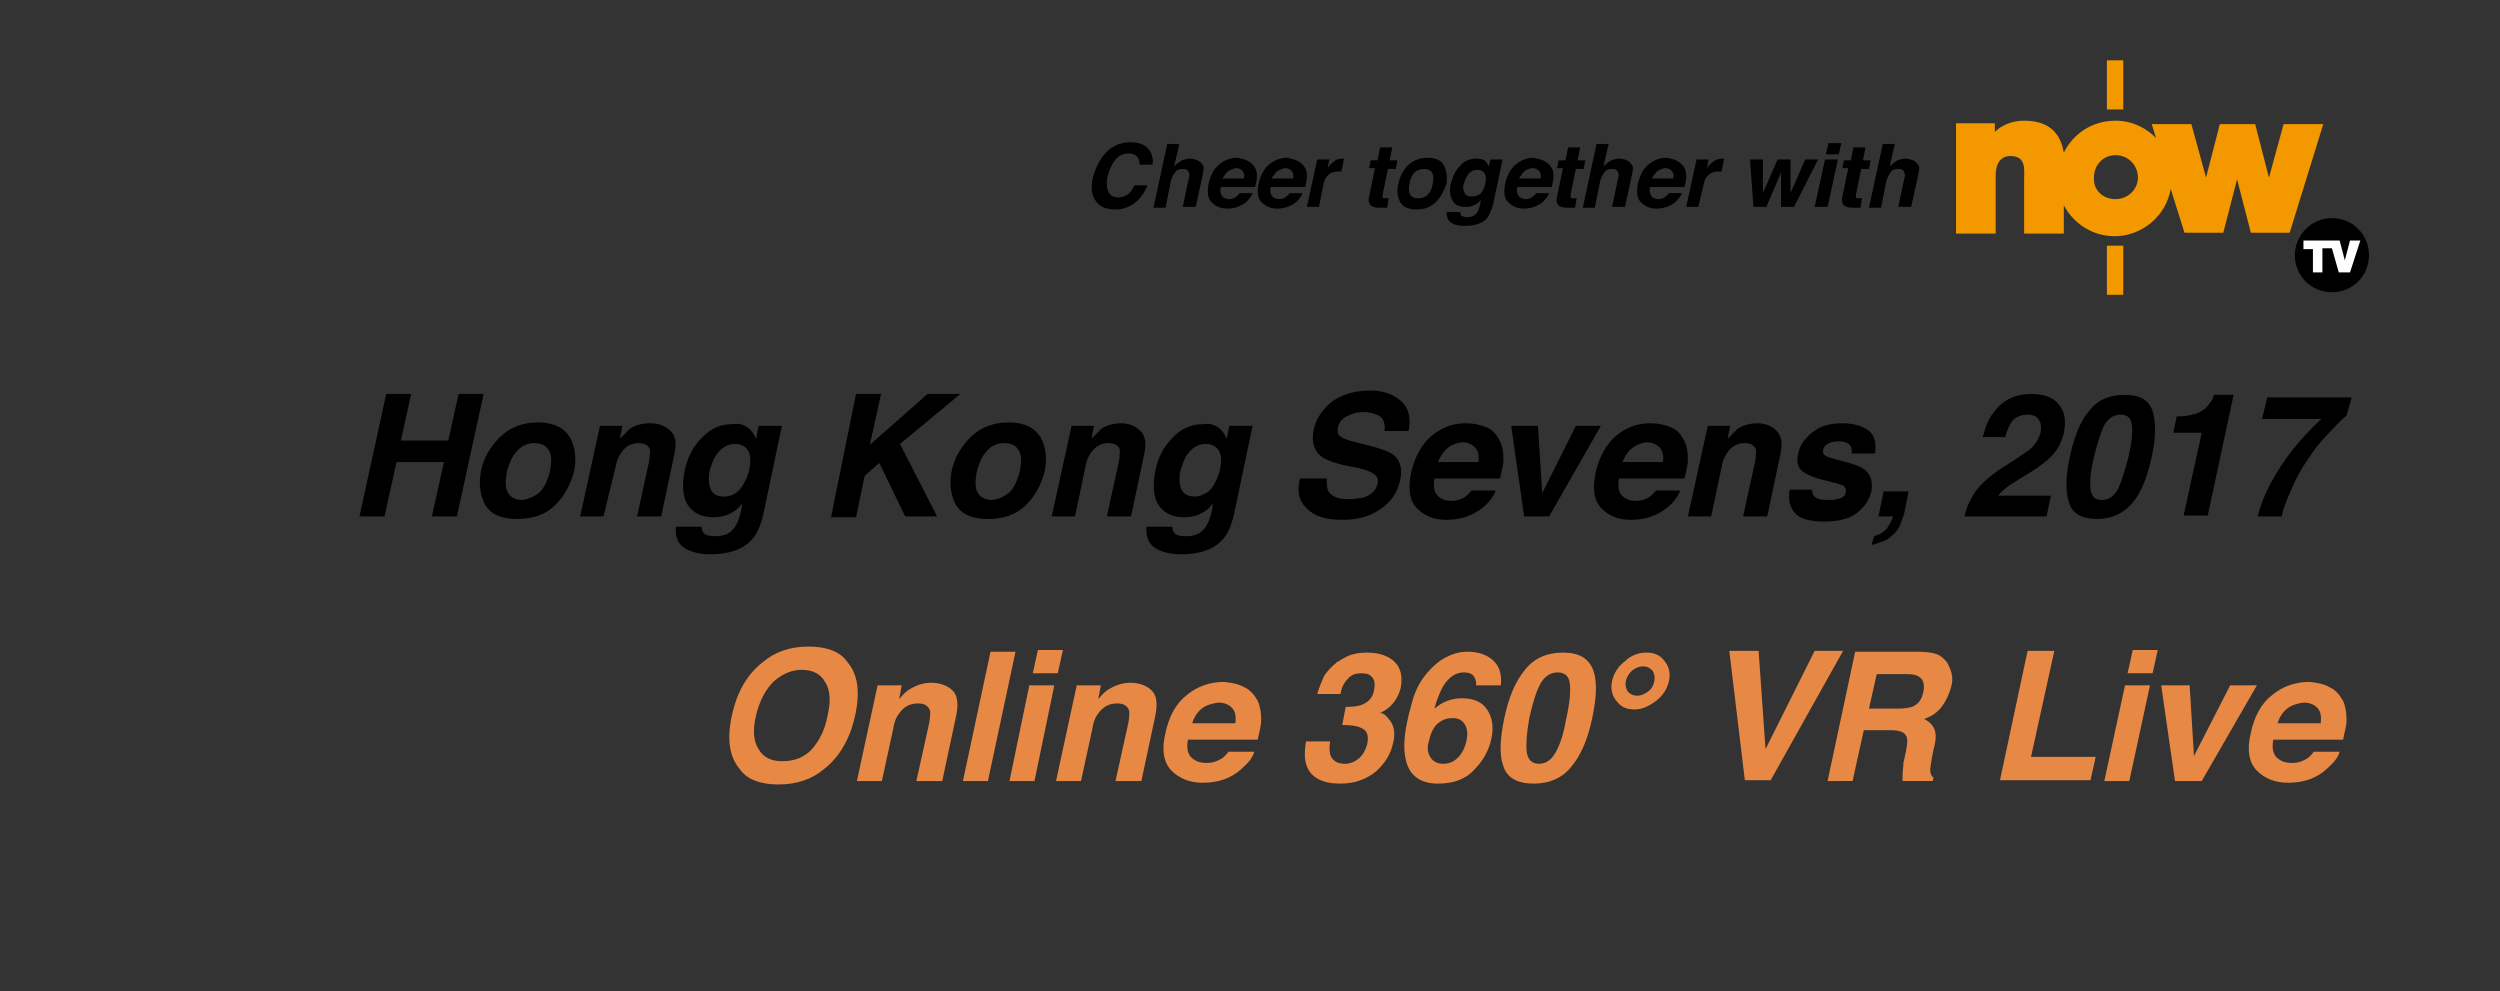 <?xml version="1.0" encoding="utf-8"?>
<!-- Generator: Adobe Illustrator 21.0.2, SVG Export Plug-In . SVG Version: 6.00 Build 0)  -->
<svg version="1.1" id="Layer_1" xmlns="http://www.w3.org/2000/svg" xmlns:xlink="http://www.w3.org/1999/xlink" x="0px" y="0px"
	 viewBox="0 0 290 115" style="enable-background:new 0 0 290 115;" xml:space="preserve">
<rect x="0" y="0" width="290" height="115" fill="#333333" stroke="none"/>
<style type="text/css">
	.st0{fill:#E78844;}
	.st1{fill:#FFFFFF;}
	.st2{fill:#F49800;}
</style>
<g id="XMLID_1300_">
	<path id="XMLID_1302_" d="M41.7,59.9l3.1-14.2h2.9l-1.2,5.4H52l1.2-5.4h2.9L53,59.9h-2.9l1.4-6.3H46l-1.4,6.3H41.7z"/>
	<path id="XMLID_1306_" d="M64.4,58.6c-1.1,1.1-2.6,1.6-4.4,1.6c-1.8,0-3-0.5-3.7-1.6c-0.6-1.1-0.8-2.4-0.5-4
		c0.3-1.5,1.1-2.8,2.2-3.9c1.1-1.1,2.6-1.7,4.4-1.7c1.8,0,3,0.6,3.7,1.7c0.6,1.1,0.8,2.4,0.5,3.9C66.2,56.2,65.5,57.5,64.4,58.6z
		 M62.6,57.1c0.6-0.6,0.9-1.4,1.2-2.4c0.2-1.1,0.2-1.9-0.1-2.4c-0.3-0.6-0.9-0.9-1.7-0.9c-0.8,0-1.5,0.3-2,0.9
		c-0.6,0.6-0.9,1.4-1.2,2.4c-0.2,1.1-0.2,1.9,0.1,2.4c0.3,0.6,0.9,0.9,1.7,0.9C61.3,57.9,62,57.6,62.6,57.1z"/>
	<path id="XMLID_1312_" d="M77.8,50c0.6,0.6,0.7,1.5,0.4,2.8l-1.5,7.1h-2.8l1.4-6.4c0.1-0.6,0.1-1,0.1-1.3c-0.1-0.5-0.6-0.8-1.3-0.8
		c-0.9,0-1.6,0.4-2.1,1.2c-0.3,0.4-0.5,1-0.6,1.6L70,59.9h-2.7l2.3-10.5h2.6l-0.3,1.5c0.5-0.5,0.9-0.9,1.2-1.2
		c0.7-0.4,1.4-0.6,2.3-0.6C76.4,49.1,77.2,49.4,77.8,50z"/>
	<path id="XMLID_1316_" d="M86.4,49.4c0.6,0.3,1,0.8,1.3,1.5l0.3-1.5h2.7l-2.1,10c-0.3,1.4-0.7,2.4-1.3,3.1c-1,1.2-2.7,1.8-4.9,1.8
		c-1.3,0-2.4-0.3-3.1-0.8c-0.7-0.5-1-1.3-0.9-2.4h3c0,0.3,0.1,0.6,0.2,0.7c0.2,0.3,0.7,0.4,1.4,0.4c1,0,1.7-0.3,2.2-1
		c0.3-0.4,0.6-1.1,0.8-2.1l0.1-0.7c-0.4,0.5-0.7,0.8-1.1,1c-0.6,0.4-1.4,0.6-2.3,0.6c-1.3,0-2.3-0.5-2.9-1.4
		c-0.6-0.9-0.7-2.2-0.4-3.9c0.3-1.6,1-2.9,2-3.9c1-1.1,2.2-1.6,3.6-1.6C85.6,49.1,86.1,49.2,86.4,49.4z M85.7,56.9
		c0.5-0.5,0.9-1.3,1.2-2.3c0.2-1,0.2-1.8-0.1-2.3c-0.3-0.5-0.8-0.8-1.5-0.8c-1,0-1.7,0.5-2.3,1.4c-0.3,0.5-0.5,1.1-0.7,1.8
		c-0.1,0.6-0.1,1.2,0,1.6c0.2,0.9,0.7,1.3,1.7,1.3C84.6,57.6,85.2,57.4,85.7,56.9z"/>
	<path id="XMLID_1322_" d="M99.3,45.7h2.9l-1.3,5.9l6.7-5.9h3.8l-7,5.8l4.3,8.4H105l-3-6.2l-1.7,1.5l-1,4.8h-2.9L99.3,45.7z"/>
	<path id="XMLID_1326_" d="M119,58.6c-1.1,1.1-2.6,1.6-4.4,1.6c-1.8,0-3-0.5-3.7-1.6c-0.6-1.1-0.8-2.4-0.5-4
		c0.3-1.5,1.1-2.8,2.2-3.9c1.1-1.1,2.6-1.7,4.4-1.7c1.8,0,3,0.6,3.7,1.7c0.6,1.1,0.8,2.4,0.5,3.9C120.8,56.2,120.1,57.5,119,58.6z
		 M117.1,57.1c0.6-0.6,0.9-1.4,1.2-2.4c0.2-1.1,0.2-1.9-0.1-2.4c-0.3-0.6-0.9-0.9-1.7-0.9c-0.8,0-1.5,0.3-2,0.9
		c-0.6,0.6-0.9,1.4-1.2,2.4c-0.2,1.1-0.2,1.9,0.1,2.4c0.3,0.6,0.9,0.9,1.7,0.9C115.9,57.9,116.5,57.6,117.1,57.1z"/>
	<path id="XMLID_1332_" d="M132.3,50c0.6,0.6,0.7,1.5,0.4,2.8l-1.5,7.1h-2.8l1.4-6.4c0.1-0.6,0.1-1,0.1-1.3
		c-0.1-0.5-0.6-0.8-1.3-0.8c-0.9,0-1.6,0.4-2.1,1.2c-0.3,0.4-0.5,1-0.6,1.6l-1.2,5.7h-2.7l2.3-10.5h2.6l-0.3,1.5
		c0.5-0.5,0.9-0.9,1.2-1.2c0.7-0.4,1.4-0.6,2.3-0.6C130.9,49.1,131.7,49.4,132.3,50z"/>
	<path id="XMLID_1336_" d="M141,49.4c0.6,0.3,1,0.8,1.3,1.5l0.3-1.5h2.7l-2.1,10c-0.3,1.4-0.7,2.4-1.3,3.1c-1,1.2-2.7,1.8-4.9,1.8
		c-1.3,0-2.4-0.3-3.1-0.8c-0.7-0.5-1-1.3-0.9-2.4h3c0,0.3,0.1,0.6,0.2,0.7c0.2,0.3,0.7,0.4,1.4,0.4c1,0,1.7-0.3,2.2-1
		c0.3-0.4,0.6-1.1,0.8-2.1l0.1-0.7c-0.4,0.5-0.7,0.8-1.1,1c-0.6,0.4-1.4,0.6-2.3,0.6c-1.3,0-2.3-0.5-2.9-1.4
		c-0.6-0.9-0.7-2.2-0.4-3.9c0.3-1.6,1-2.9,2-3.9c1-1.1,2.2-1.6,3.6-1.6C140.2,49.1,140.6,49.2,141,49.4z M140.3,56.9
		c0.5-0.5,0.9-1.3,1.2-2.3c0.2-1,0.2-1.8-0.1-2.3c-0.3-0.5-0.8-0.8-1.5-0.8c-1,0-1.7,0.5-2.3,1.4c-0.3,0.5-0.5,1.1-0.7,1.8
		c-0.1,0.6-0.1,1.2,0,1.6c0.2,0.9,0.7,1.3,1.7,1.3C139.1,57.6,139.7,57.4,140.3,56.9z"/>
	<path id="XMLID_1342_" d="M153.9,55.5c0,0.6,0,1.1,0.2,1.5c0.4,0.6,1.1,0.9,2.3,0.9c0.7,0,1.3-0.1,1.8-0.2c0.9-0.3,1.4-0.8,1.6-1.6
		c0.1-0.5,0-0.8-0.4-1.1c-0.4-0.3-1-0.5-1.8-0.7l-1.5-0.3c-1.4-0.3-2.4-0.7-2.9-1.1c-0.8-0.7-1.1-1.7-0.8-3.1c0.3-1.3,1-2.3,2.1-3.2
		c1.1-0.8,2.6-1.3,4.4-1.3c1.5,0,2.7,0.4,3.6,1.2c0.9,0.8,1.2,1.9,0.9,3.5h-2.8c0.1-0.9-0.1-1.5-0.7-1.8c-0.4-0.2-1-0.4-1.7-0.4
		c-0.8,0-1.4,0.2-2,0.5c-0.5,0.3-0.9,0.7-1,1.3c-0.1,0.5,0,0.9,0.4,1.1c0.3,0.2,0.8,0.4,1.7,0.6l2.3,0.6c1,0.3,1.8,0.6,2.2,1
		c0.7,0.7,0.9,1.6,0.6,2.9c-0.3,1.3-1,2.4-2.2,3.2c-1.2,0.9-2.7,1.3-4.5,1.3c-1.9,0-3.2-0.4-4.1-1.3c-0.9-0.8-1.2-2-0.8-3.5H153.9z"
		/>
	<path id="XMLID_1346_" d="M172.5,49.6c0.7,0.3,1.1,0.8,1.5,1.6c0.3,0.6,0.4,1.3,0.4,2.2c0,0.5-0.2,1.2-0.4,2.1h-7.6
		c-0.2,1.1,0,1.8,0.6,2.2c0.4,0.3,0.8,0.4,1.4,0.4c0.6,0,1.2-0.2,1.6-0.5c0.2-0.2,0.5-0.4,0.7-0.7h2.8c-0.2,0.6-0.7,1.3-1.4,1.9
		c-1.2,1-2.6,1.5-4.3,1.5c-1.4,0-2.5-0.4-3.4-1.3c-0.9-0.9-1.1-2.3-0.7-4.2c0.4-1.8,1.2-3.2,2.3-4.2c1.2-1,2.5-1.5,4-1.5
		C171,49.1,171.8,49.3,172.5,49.6z M167.9,52c-0.5,0.4-0.8,0.9-1.1,1.6h4.7c0.1-0.7,0-1.3-0.4-1.7c-0.4-0.4-0.9-0.6-1.5-0.6
		C168.9,51.4,168.3,51.6,167.9,52z"/>
	<path id="XMLID_1352_" d="M182.8,49.4h2.9l-6,10.5h-2.9l-1.5-10.5h3.1l0.5,7.8L182.8,49.4z"/>
	<path id="XMLID_1356_" d="M193.9,49.6c0.7,0.3,1.1,0.8,1.5,1.6c0.3,0.6,0.4,1.3,0.4,2.2c0,0.5-0.2,1.2-0.4,2.1h-7.6
		c-0.2,1.1,0,1.8,0.6,2.2c0.4,0.3,0.8,0.4,1.4,0.4c0.6,0,1.2-0.2,1.6-0.5c0.2-0.2,0.5-0.4,0.7-0.7h2.8c-0.2,0.6-0.7,1.3-1.4,1.9
		c-1.2,1-2.6,1.5-4.3,1.5c-1.4,0-2.5-0.4-3.4-1.3c-0.9-0.9-1.1-2.3-0.7-4.2c0.4-1.8,1.2-3.2,2.3-4.2c1.2-1,2.5-1.5,4-1.5
		C192.4,49.1,193.2,49.3,193.9,49.6z M189.3,52c-0.5,0.4-0.8,0.9-1.1,1.6h4.7c0.1-0.7,0-1.3-0.4-1.7c-0.4-0.4-0.9-0.6-1.5-0.6
		C190.3,51.4,189.8,51.6,189.3,52z"/>
	<path id="XMLID_1362_" d="M206.1,50c0.6,0.6,0.7,1.5,0.4,2.8l-1.5,7.1h-2.8l1.4-6.4c0.1-0.6,0.1-1,0.1-1.3
		c-0.1-0.5-0.6-0.8-1.3-0.8c-0.9,0-1.6,0.4-2.1,1.2c-0.3,0.4-0.5,1-0.6,1.6l-1.2,5.7h-2.7l2.3-10.5h2.6l-0.3,1.5
		c0.5-0.5,0.9-0.9,1.2-1.2c0.7-0.4,1.4-0.6,2.3-0.6C204.7,49.1,205.6,49.4,206.1,50z"/>
	<path id="XMLID_1366_" d="M210.2,56.5c0,0.5,0,0.8,0.2,1c0.3,0.4,0.8,0.5,1.8,0.5c0.5,0,1-0.1,1.3-0.2c0.4-0.2,0.6-0.4,0.6-0.7
		c0.1-0.3,0-0.5-0.2-0.7c-0.2-0.2-1.1-0.4-2.7-0.8c-1.1-0.3-1.9-0.7-2.3-1.1c-0.4-0.4-0.5-1.1-0.3-1.9c0.2-1,0.8-1.8,1.7-2.5
		c0.9-0.7,2-1,3.4-1c1.3,0,2.3,0.3,3,0.8c0.7,0.5,1,1.4,0.8,2.7h-2.7c0-0.4,0-0.6-0.1-0.8c-0.2-0.4-0.7-0.6-1.4-0.6
		c-0.6,0-1,0.1-1.3,0.3c-0.3,0.2-0.5,0.4-0.5,0.7c-0.1,0.3,0,0.5,0.3,0.7c0.2,0.1,1.1,0.4,2.7,0.8c1,0.3,1.8,0.6,2.2,1.2
		c0.4,0.5,0.5,1.2,0.4,2c-0.2,1-0.8,1.9-1.7,2.6c-0.9,0.7-2.2,1-3.8,1c-1.6,0-2.8-0.3-3.4-1c-0.6-0.7-0.8-1.6-0.6-2.7H210.2z"/>
	<path id="XMLID_1370_" d="M217.4,62.2c0.6-0.2,1-0.4,1.4-0.8c0.3-0.4,0.6-0.9,0.8-1.5h-1.7l0.6-2.9h2.9l-0.5,2.5
		c-0.1,0.4-0.3,0.9-0.5,1.4c-0.2,0.5-0.5,0.9-0.9,1.2c-0.4,0.4-0.9,0.7-1.4,0.8c-0.5,0.2-0.8,0.3-1,0.3L217.4,62.2z"/>
	<path id="XMLID_1374_" d="M229.1,57.1c0.6-0.9,1.7-1.9,3.4-3c1.5-0.9,2.4-1.6,2.9-1.9c0.7-0.6,1.1-1.3,1.3-2
		c0.1-0.6,0.1-1.1-0.2-1.5c-0.2-0.4-0.7-0.6-1.3-0.6c-0.8,0-1.5,0.3-1.9,0.9c-0.2,0.4-0.5,0.9-0.7,1.7H230c0.3-1.2,0.7-2.2,1.3-2.9
		c1-1.4,2.5-2.1,4.3-2.1c1.5,0,2.6,0.4,3.2,1.2c0.7,0.8,0.9,1.9,0.6,3.3c-0.2,1-0.7,2-1.5,2.8c-0.5,0.5-1.3,1.1-2.4,1.8l-1.3,0.8
		c-0.8,0.5-1.3,0.8-1.6,1.1c-0.3,0.2-0.6,0.5-0.8,0.8h6.1l-0.5,2.4h-9.5C228.1,58.9,228.5,58,229.1,57.1z"/>
	<path id="XMLID_1378_" d="M249.7,47.7c0.4,1.3,0.4,3-0.1,5.3c-0.5,2.3-1.2,4.1-2.2,5.3c-1,1.2-2.4,1.9-4.1,1.9
		c-1.8,0-2.9-0.6-3.3-1.9s-0.4-3,0.1-5.3c0.5-2.3,1.2-4.1,2.2-5.3c1-1.3,2.4-1.9,4.1-1.9C248.2,45.8,249.3,46.4,249.7,47.7z
		 M242.5,56.7c0.1,0.9,0.5,1.3,1.3,1.3c0.8,0,1.4-0.4,1.9-1.3c0.4-0.9,0.8-2.1,1.2-3.7c0.4-1.7,0.5-2.9,0.4-3.7
		c-0.1-0.8-0.5-1.2-1.3-1.2c-0.8,0-1.4,0.4-1.9,1.2c-0.4,0.8-0.8,2.1-1.2,3.7C242.5,54.6,242.4,55.9,242.5,56.7z"/>
	<path id="XMLID_1384_" d="M252.1,50.2l0.4-1.9c0.9,0,1.5-0.1,1.8-0.2c0.6-0.1,1.1-0.4,1.5-0.7c0.3-0.3,0.5-0.6,0.8-1
		c0.1-0.3,0.2-0.4,0.2-0.6h2.3l-3,14h-2.8l2.1-9.6H252.1z"/>
	<path id="XMLID_1388_" d="M272.2,48.2c-0.5,0.4-1.2,1.1-2.2,2.2c-1,1-1.8,2.1-2.5,3.2c-0.6,0.9-1.2,1.9-1.7,3.2
		c-0.6,1.3-1,2.3-1.1,3.1h-2.8c0.6-2.5,2-5.1,4.1-7.8c1.4-1.7,2.5-2.8,3.3-3.5h-6.9l0.6-2.5h9.8L272.2,48.2z"/>
</g>
<g id="XMLID_1216_">
	<path id="XMLID_1218_" class="st0" d="M95.6,89.2c-1.4,1.2-3.2,1.8-5.3,1.8c-2.1,0-3.7-0.6-4.5-1.8c-1.2-1.4-1.5-3.5-0.9-6.2
		c0.6-2.8,1.8-4.8,3.6-6.2c1.4-1.2,3.2-1.8,5.3-1.8c2.1,0,3.7,0.6,4.5,1.8c1.2,1.4,1.5,3.4,0.9,6.2C98.6,85.7,97.4,87.8,95.6,89.2z
		 M94.1,87C95,86,95.7,84.7,96,83c0.4-1.7,0.3-3-0.3-3.9c-0.5-0.9-1.4-1.4-2.7-1.4c-1.2,0-2.3,0.5-3.3,1.4c-0.9,0.9-1.6,2.2-2,3.9
		c-0.4,1.7-0.3,3,0.3,3.9c0.5,0.9,1.4,1.4,2.7,1.4C92.1,88.3,93.2,87.9,94.1,87z"/>
	<path id="XMLID_1224_" class="st0" d="M110.5,80.1c0.6,0.6,0.7,1.6,0.4,3l-1.6,7.5h-3l1.5-6.8c0.1-0.6,0.1-1,0.1-1.3
		c-0.2-0.6-0.6-0.9-1.4-0.9c-1,0-1.7,0.4-2.3,1.3c-0.3,0.4-0.5,1-0.6,1.7l-1.3,6h-2.9l2.4-11.1h2.8l-0.3,1.6c0.5-0.6,0.9-1,1.3-1.2
		c0.7-0.4,1.5-0.7,2.4-0.7C109,79.2,109.9,79.5,110.5,80.1z"/>
	<path id="XMLID_1228_" class="st0" d="M114.6,90.6h-2.9l3.2-15h2.9L114.6,90.6z"/>
	<path id="XMLID_1232_" class="st0" d="M119.4,79.5h2.9L120,90.6h-2.9L119.4,79.5z M122.7,78.1h-2.9l0.6-2.7h2.9L122.7,78.1z"/>
	<path id="XMLID_1238_" class="st0" d="M133.6,80.1c0.6,0.6,0.7,1.6,0.4,3l-1.6,7.5h-3l1.5-6.8c0.1-0.6,0.1-1,0.1-1.3
		c-0.2-0.6-0.6-0.9-1.4-0.9c-1,0-1.7,0.4-2.3,1.3c-0.3,0.4-0.5,1-0.6,1.7l-1.3,6h-2.9l2.4-11.1h2.8l-0.3,1.6c0.5-0.6,0.9-1,1.3-1.2
		c0.7-0.4,1.5-0.7,2.4-0.7C132.1,79.2,133,79.5,133.6,80.1z"/>
	<path id="XMLID_1242_" class="st0" d="M144.3,79.7c0.7,0.3,1.2,0.9,1.6,1.6c0.3,0.7,0.4,1.4,0.4,2.3c0,0.5-0.2,1.2-0.4,2.2h-8.1
		c-0.2,1.1,0,1.9,0.7,2.3c0.4,0.3,0.9,0.4,1.5,0.4c0.7,0,1.2-0.2,1.7-0.5c0.3-0.2,0.5-0.4,0.8-0.8h3c-0.2,0.7-0.7,1.3-1.5,2
		c-1.2,1.1-2.7,1.6-4.5,1.6c-1.5,0-2.7-0.5-3.6-1.4c-0.9-0.9-1.2-2.4-0.7-4.4c0.4-1.9,1.2-3.4,2.5-4.4c1.2-1,2.7-1.5,4.3-1.5
		C142.8,79.2,143.6,79.3,144.3,79.7z M139.4,82.2c-0.5,0.4-0.9,1-1.1,1.7h5c0.1-0.8,0-1.4-0.4-1.8c-0.4-0.4-0.9-0.6-1.6-0.6
		C140.6,81.6,139.9,81.8,139.4,82.2z"/>
	<path id="XMLID_1248_" class="st0" d="M154.3,86c-0.1,0.6-0.1,1.1,0,1.5c0.2,0.7,0.8,1.1,1.7,1.1c0.6,0,1.1-0.2,1.6-0.6
		c0.5-0.4,0.8-1,1-1.7c0.2-1,0-1.6-0.8-1.9c-0.4-0.2-1.1-0.3-2.1-0.3l0.4-2.1c0.9,0,1.6-0.1,2-0.3c0.7-0.3,1.2-0.9,1.3-1.7
		c0.1-0.6,0.1-1-0.2-1.4c-0.3-0.4-0.7-0.5-1.3-0.5c-0.7,0-1.2,0.2-1.6,0.7c-0.4,0.4-0.7,1-0.8,1.7h-2.7c0.2-0.7,0.5-1.4,0.8-2.1
		c0.4-0.6,0.9-1.1,1.5-1.6c0.5-0.3,1-0.6,1.5-0.8c0.6-0.2,1.2-0.3,2-0.3c1.4,0,2.5,0.4,3.2,1.1c0.7,0.7,0.9,1.7,0.7,2.9
		c-0.2,0.9-0.6,1.6-1.2,2.2c-0.4,0.4-0.8,0.6-1.2,0.8c0.3,0,0.6,0.2,1,0.7c0.6,0.7,0.8,1.6,0.5,2.8c-0.3,1.3-0.9,2.3-2,3.3
		c-1.1,0.9-2.5,1.4-4.1,1.4c-2.1,0-3.4-0.7-3.9-2c-0.3-0.7-0.3-1.7-0.1-2.9H154.3z"/>
	<path id="XMLID_1252_" class="st0" d="M171.2,79.5c0.1-0.2,0-0.5-0.1-0.8c-0.2-0.5-0.6-0.7-1.3-0.7c-0.9,0-1.7,0.5-2.4,1.6
		c-0.3,0.6-0.7,1.4-1,2.6c0.5-0.4,0.9-0.7,1.5-0.9c0.5-0.2,1.1-0.3,1.7-0.3c1.3,0,2.3,0.4,2.9,1.3c0.6,0.9,0.8,2,0.5,3.4
		c-0.3,1.4-1,2.6-2,3.6c-1,1.1-2.4,1.6-4.2,1.6c-1.9,0-3.1-0.8-3.6-2.3c-0.4-1.2-0.4-2.8,0-4.7c0.2-1.1,0.5-2,0.7-2.8
		c0.4-1.3,1-2.3,1.7-3.1c0.6-0.7,1.3-1.3,2-1.7c0.8-0.4,1.6-0.7,2.6-0.7c1.4,0,2.4,0.4,3.1,1.1c0.7,0.7,0.9,1.6,0.8,2.8H171.2z
		 M165.9,87.8c0.3,0.5,0.8,0.8,1.5,0.8c0.6,0,1.2-0.2,1.7-0.7c0.5-0.5,0.8-1.1,1-1.9c0.2-0.9,0.1-1.5-0.2-2
		c-0.3-0.5-0.8-0.7-1.4-0.7c-0.5,0-1,0.1-1.4,0.4c-0.7,0.4-1.1,1.2-1.3,2.1C165.5,86.7,165.6,87.3,165.9,87.8z"/>
	<path id="XMLID_1258_" class="st0" d="M184.8,77.7c0.5,1.3,0.4,3.2-0.1,5.6c-0.5,2.4-1.3,4.3-2.4,5.6c-1,1.3-2.5,2-4.4,2
		c-1.9,0-3.1-0.7-3.5-2c-0.5-1.3-0.4-3.2,0.1-5.6c0.5-2.4,1.3-4.3,2.4-5.6c1-1.3,2.5-2,4.4-2C183.2,75.7,184.3,76.4,184.8,77.7z
		 M177.1,87.2c0.1,0.9,0.6,1.4,1.4,1.4c0.9,0,1.5-0.5,2-1.4c0.5-0.9,0.9-2.2,1.2-3.9c0.4-1.8,0.5-3.1,0.4-4
		c-0.1-0.9-0.6-1.3-1.4-1.3s-1.5,0.4-2,1.3c-0.5,0.9-0.9,2.2-1.3,4C177.1,85,177,86.3,177.1,87.2z"/>
	<path id="XMLID_1264_" class="st0" d="M191,75.7c0.9,0,1.6,0.3,2.1,1c0.5,0.6,0.7,1.4,0.5,2.3c-0.2,0.9-0.7,1.7-1.5,2.3
		c-0.8,0.6-1.6,1-2.5,1s-1.6-0.3-2.1-1c-0.5-0.6-0.7-1.4-0.5-2.3c0.2-0.9,0.7-1.7,1.5-2.3C189.2,76,190.1,75.7,191,75.7z M188.6,79
		c-0.1,0.5,0,0.8,0.2,1.2c0.3,0.3,0.6,0.5,1.1,0.5c0.5,0,0.9-0.2,1.3-0.5c0.4-0.3,0.6-0.7,0.7-1.2c0.1-0.5,0-0.8-0.2-1.2
		c-0.3-0.3-0.6-0.5-1.1-0.5c-0.5,0-0.9,0.2-1.3,0.5C189,78.1,188.7,78.5,188.6,79z"/>
	<path id="XMLID_1270_" class="st0" d="M210.5,75.5h3.3l-8.4,15h-3l-1.8-15h3.4l0.8,11.4L210.5,75.5z"/>
	<path id="XMLID_1274_" class="st0" d="M224.7,75.9c0.5,0.2,0.9,0.6,1.2,1c0.2,0.4,0.4,0.8,0.5,1.3c0.1,0.5,0.1,1-0.1,1.6
		c-0.2,0.7-0.5,1.4-1,2.1c-0.5,0.7-1.2,1.2-2.1,1.5c0.6,0.3,1,0.7,1.2,1.2c0.2,0.5,0.2,1.3-0.1,2.3l-0.2,1c-0.1,0.7-0.2,1.2-0.2,1.4
		c0,0.4,0.1,0.7,0.4,0.9l-0.1,0.4h-3.5c0-0.3,0-0.6,0-0.8c0-0.4,0.1-0.9,0.1-1.3l0.3-1.4c0.2-1,0.2-1.6-0.1-1.9
		c-0.2-0.3-0.8-0.5-1.7-0.5h-3.1l-1.3,5.9H212l3.2-15h7.2C223.4,75.6,224.2,75.7,224.7,75.9z M217.7,78.2l-0.9,4h3.4
		c0.7,0,1.2-0.1,1.6-0.2c0.7-0.3,1.1-0.8,1.3-1.7c0.2-0.9,0-1.5-0.5-1.8c-0.3-0.2-0.7-0.3-1.4-0.3H217.7z"/>
	<path id="XMLID_1280_" class="st0" d="M235.2,75.5h3.1l-2.7,12.3h7.5l-0.6,2.7H232L235.2,75.5z"/>
	<path id="XMLID_1284_" class="st0" d="M246.5,79.5h2.9l-2.4,11.1h-2.9L246.5,79.5z M249.7,78.1h-2.9l0.6-2.7h2.9L249.7,78.1z"/>
	<path id="XMLID_1290_" class="st0" d="M258.7,79.5h3.1l-6.4,11.1h-3.1l-1.6-11.1h3.3l0.5,8.2L258.7,79.5z"/>
	<path id="XMLID_1294_" class="st0" d="M270.2,79.7c0.7,0.3,1.2,0.9,1.6,1.6c0.3,0.7,0.4,1.4,0.4,2.3c0,0.5-0.2,1.2-0.4,2.2h-8.1
		c-0.2,1.1,0,1.9,0.7,2.3c0.4,0.3,0.9,0.4,1.5,0.4c0.7,0,1.2-0.2,1.7-0.5c0.3-0.2,0.5-0.4,0.8-0.8h3c-0.2,0.7-0.7,1.3-1.5,2
		c-1.2,1.1-2.7,1.6-4.5,1.6c-1.5,0-2.7-0.5-3.6-1.4c-0.9-0.9-1.2-2.4-0.7-4.4c0.4-1.9,1.2-3.4,2.5-4.4c1.2-1,2.7-1.5,4.3-1.5
		C268.7,79.2,269.5,79.3,270.2,79.7z M265.3,82.2c-0.5,0.4-0.9,1-1.1,1.7h5c0.1-0.8,0-1.4-0.4-1.8c-0.4-0.4-0.9-0.6-1.6-0.6
		C266.5,81.6,265.8,81.8,265.3,82.2z"/>
</g>
<g>
	<g id="XMLID_39_">
		<g id="XMLID_40_">
			<path id="path32_2_" class="st1" d="M274.6,29.7c0,2.2-1.8,4.1-4.1,4.1c-2.2,0-4.1-1.8-4.1-4.1c0-2.2,1.8-4.1,4.1-4.1
				C272.7,25.6,274.6,27.4,274.6,29.7"/>
			<path id="path34_2_" class="st2" d="M244.4,7h1.9v5.7h-1.9V7z M244.4,28.5h1.9v5.7h-1.9V28.5z M245.4,23.1c1.4,0,2.6-1.1,2.6-2.5
				c0-1.4-1.1-2.6-2.6-2.6c-1.4,0-2.5,1.1-2.5,2.6C242.8,22,243.9,23.1,245.4,23.1z M231.4,15.3c0.9-0.9,2.2-1.3,3.4-1.3
				c3.4,0,4.3,2,4.6,3.7c1.1-2.2,3.3-3.7,6-3.7c1.9,0,3.5,0.8,4.7,2l-0.5-1.6h4.6l1.7,6.2l1.6-6.2h4.1l1.6,6.2l1.7-6.2h4.6
				l-3.9,12.6h-4.5l-1.6-6.2l-1.6,6.2h-4.5l-1.6-5.1c-0.5,3.1-3.3,5.5-6.5,5.5c-2.6,0-4.8-1.5-5.9-3.6v3.3h-4.6v-6.1
				c0-1.3,0.3-2.9-1.6-2.9c-1.2,0-1.7,1-1.7,2.2v6.8h-4.6V14.3h4.5V15.3"/>
			<path id="path36_2_" d="M266.2,29.6c0,2.4,1.9,4.3,4.3,4.3c2.4,0,4.3-1.9,4.3-4.3c0-2.4-1.9-4.3-4.3-4.3
				C268.1,25.3,266.2,27.3,266.2,29.6z M268.3,31.7v-2.8h-1.1v-1h4.2l0.6,2.3l0.6-2.3h1.2l-1.2,3.7h-1.3l-0.8-2.8h-1.1v2.8H268.3"/>
		</g>
	</g>
	<g id="XMLID_1132_">
		<path id="XMLID_1134_" d="M128.6,17.4c0.7-0.6,1.6-0.9,2.5-0.9c1.2,0,2,0.4,2.4,1.2c0.2,0.5,0.3,0.9,0.2,1.4h-1.5
			c0-0.4-0.1-0.6-0.2-0.8c-0.2-0.3-0.6-0.5-1.1-0.5c-0.6,0-1,0.2-1.5,0.7c-0.4,0.5-0.7,1.1-0.9,1.9c-0.2,0.8-0.1,1.5,0.1,1.9
			c0.2,0.4,0.6,0.6,1.1,0.6c0.5,0,1-0.2,1.3-0.5c0.2-0.2,0.4-0.5,0.6-0.9h1.5c-0.3,0.8-0.8,1.5-1.4,2c-0.7,0.5-1.4,0.8-2.3,0.8
			c-1.1,0-1.8-0.3-2.3-1c-0.5-0.7-0.6-1.6-0.3-2.8C127.2,19.1,127.8,18.1,128.6,17.4z"/>
		<path id="XMLID_1138_" d="M138.9,18.6c0.3,0.1,0.4,0.3,0.6,0.5c0.1,0.2,0.2,0.4,0.1,0.6c0,0.2-0.1,0.6-0.2,1.1l-0.7,3.2h-1.5
			l0.7-3.3c0.1-0.3,0.1-0.5,0-0.7c-0.1-0.3-0.3-0.4-0.7-0.4c-0.4,0-0.7,0.1-0.9,0.4c-0.2,0.3-0.4,0.6-0.5,1.1l-0.6,3h-1.4l1.6-7.4
			h1.4l-0.6,2.6c0.3-0.3,0.6-0.5,0.9-0.7c0.3-0.1,0.6-0.2,0.9-0.2C138.4,18.4,138.7,18.5,138.9,18.6z"/>
		<path id="XMLID_1142_" d="M144.8,18.7c0.3,0.2,0.6,0.4,0.8,0.8c0.2,0.3,0.2,0.7,0.2,1.1c0,0.3-0.1,0.6-0.2,1.1h-4
			c-0.1,0.5,0,0.9,0.3,1.2c0.2,0.1,0.4,0.2,0.7,0.2c0.3,0,0.6-0.1,0.8-0.3c0.1-0.1,0.3-0.2,0.4-0.4h1.5c-0.1,0.3-0.4,0.7-0.7,1
			c-0.6,0.5-1.4,0.8-2.2,0.8c-0.7,0-1.3-0.2-1.8-0.7c-0.5-0.4-0.6-1.2-0.4-2.2c0.2-0.9,0.6-1.7,1.2-2.2c0.6-0.5,1.3-0.8,2.1-0.8
			C144.1,18.4,144.5,18.5,144.8,18.7z M142.4,19.9c-0.2,0.2-0.4,0.5-0.6,0.8h2.5c0.1-0.4,0-0.7-0.2-0.9c-0.2-0.2-0.4-0.3-0.8-0.3
			C143,19.6,142.7,19.7,142.4,19.9z"/>
		<path id="XMLID_1148_" d="M150.6,18.7c0.3,0.2,0.6,0.4,0.8,0.8c0.2,0.3,0.2,0.7,0.2,1.1c0,0.3-0.1,0.6-0.2,1.1h-4
			c-0.1,0.5,0,0.9,0.3,1.2c0.2,0.1,0.4,0.2,0.7,0.2c0.3,0,0.6-0.1,0.8-0.3c0.1-0.1,0.3-0.2,0.4-0.4h1.5c-0.1,0.3-0.4,0.7-0.7,1
			c-0.6,0.5-1.4,0.8-2.2,0.8c-0.7,0-1.3-0.2-1.8-0.7c-0.5-0.4-0.6-1.2-0.4-2.2c0.2-0.9,0.6-1.7,1.2-2.2c0.6-0.5,1.3-0.8,2.1-0.8
			C149.8,18.4,150.2,18.5,150.6,18.7z M148.1,19.9c-0.2,0.2-0.4,0.5-0.6,0.8h2.5c0.1-0.4,0-0.7-0.2-0.9c-0.2-0.2-0.4-0.3-0.8-0.3
			C148.7,19.6,148.4,19.7,148.1,19.9z"/>
		<path id="XMLID_1154_" d="M155.8,18.4c0,0,0.1,0,0.1,0l-0.3,1.5c-0.1,0-0.2,0-0.2,0c-0.1,0-0.1,0-0.2,0c-0.6,0-1,0.2-1.3,0.6
			c-0.2,0.2-0.3,0.5-0.4,1L153,24h-1.4l1.2-5.5h1.4l-0.2,1c0.3-0.4,0.5-0.6,0.7-0.7C154.9,18.5,155.3,18.4,155.8,18.4
			C155.8,18.4,155.8,18.4,155.8,18.4z"/>
		<path id="XMLID_1158_" d="M158.8,19.6l0.2-1h0.8l0.3-1.5h1.4l-0.3,1.5h0.9l-0.2,1H161l-0.6,2.9c0,0.2-0.1,0.4,0,0.4
			c0,0.1,0.2,0.1,0.5,0.1c0,0,0.1,0,0.1,0c0,0,0.1,0,0.1,0l-0.2,1.1l-0.7,0c-0.7,0-1.1-0.1-1.3-0.4c-0.1-0.2-0.2-0.4-0.1-0.8
			l0.7-3.4H158.8z"/>
		<path id="XMLID_1162_" d="M166.6,23.4c-0.6,0.6-1.3,0.9-2.3,0.9c-0.9,0-1.6-0.3-1.9-0.9c-0.3-0.6-0.4-1.3-0.2-2.1
			c0.2-0.8,0.5-1.5,1.1-2.1c0.6-0.6,1.4-0.9,2.3-0.9c0.9,0,1.6,0.3,1.9,0.9c0.3,0.6,0.4,1.3,0.3,2.1
			C167.5,22.1,167.2,22.8,166.6,23.4z M165.6,22.6c0.3-0.3,0.5-0.7,0.6-1.3c0.1-0.5,0.1-1-0.1-1.3c-0.2-0.3-0.5-0.4-0.9-0.4
			s-0.8,0.1-1.1,0.4c-0.3,0.3-0.5,0.7-0.6,1.3c-0.1,0.5-0.1,1,0.1,1.3s0.5,0.4,0.9,0.4S165.3,22.9,165.6,22.6z"/>
		<path id="XMLID_1168_" d="M172,18.5c0.3,0.1,0.5,0.4,0.7,0.8l0.2-0.8h1.4l-1.1,5.2c-0.2,0.7-0.4,1.2-0.7,1.6
			c-0.5,0.6-1.4,0.9-2.6,0.9c-0.7,0-1.2-0.1-1.6-0.4c-0.4-0.3-0.5-0.7-0.5-1.2h1.6c0,0.2,0,0.3,0.1,0.4c0.1,0.1,0.4,0.2,0.7,0.2
			c0.5,0,0.9-0.2,1.1-0.5c0.2-0.2,0.3-0.6,0.4-1.1l0.1-0.4c-0.2,0.2-0.4,0.4-0.6,0.5c-0.3,0.2-0.7,0.3-1.2,0.3
			c-0.7,0-1.2-0.2-1.5-0.7c-0.3-0.5-0.4-1.2-0.2-2c0.2-0.8,0.5-1.5,1.1-2.1c0.5-0.6,1.2-0.8,1.9-0.8C171.6,18.4,171.9,18.5,172,18.5
			z M171.7,22.5c0.3-0.3,0.5-0.7,0.6-1.2c0.1-0.5,0.1-0.9-0.1-1.2c-0.2-0.3-0.4-0.4-0.8-0.4c-0.5,0-0.9,0.2-1.2,0.7
			c-0.2,0.3-0.3,0.6-0.4,0.9c-0.1,0.3-0.1,0.6,0,0.8c0.1,0.5,0.4,0.7,0.9,0.7C171.1,22.8,171.4,22.7,171.7,22.5z"/>
		<path id="XMLID_1174_" d="M179.2,18.7c0.3,0.2,0.6,0.4,0.8,0.8c0.2,0.3,0.2,0.7,0.2,1.1c0,0.3-0.1,0.6-0.2,1.1h-4
			c-0.1,0.5,0,0.9,0.3,1.2c0.2,0.1,0.4,0.2,0.7,0.2c0.3,0,0.6-0.1,0.8-0.3c0.1-0.1,0.3-0.2,0.4-0.4h1.5c-0.1,0.3-0.4,0.7-0.7,1
			c-0.6,0.5-1.4,0.8-2.2,0.8c-0.7,0-1.3-0.2-1.8-0.7c-0.5-0.4-0.6-1.2-0.4-2.2c0.2-0.9,0.6-1.7,1.2-2.2c0.6-0.5,1.3-0.8,2.1-0.8
			C178.4,18.4,178.8,18.5,179.2,18.7z M176.8,19.9c-0.2,0.2-0.4,0.5-0.6,0.8h2.5c0.1-0.4,0-0.7-0.2-0.9c-0.2-0.2-0.4-0.3-0.8-0.3
			C177.3,19.6,177,19.7,176.8,19.9z"/>
		<path id="XMLID_1180_" d="M180.6,19.6l0.2-1h0.8l0.3-1.5h1.4l-0.3,1.5h0.9l-0.2,1h-0.9l-0.6,2.9c0,0.2,0,0.4,0,0.4
			c0,0.1,0.2,0.1,0.5,0.1c0,0,0.1,0,0.1,0c0,0,0.1,0,0.1,0l-0.2,1.1l-0.7,0c-0.7,0-1.1-0.1-1.3-0.4c-0.1-0.2-0.2-0.4-0.1-0.8
			l0.7-3.4H180.6z"/>
		<path id="XMLID_1184_" d="M188.7,18.6c0.3,0.1,0.4,0.3,0.6,0.5c0.1,0.2,0.2,0.4,0.1,0.6c0,0.2-0.1,0.6-0.2,1.1l-0.7,3.2h-1.5
			l0.7-3.3c0.1-0.3,0.1-0.5,0-0.7c-0.1-0.3-0.3-0.4-0.7-0.4c-0.4,0-0.7,0.1-0.9,0.4c-0.2,0.3-0.4,0.6-0.5,1.1l-0.6,3h-1.4l1.6-7.4
			h1.4l-0.6,2.6c0.3-0.3,0.6-0.5,0.9-0.7c0.3-0.1,0.6-0.2,0.9-0.2C188.2,18.4,188.5,18.5,188.7,18.6z"/>
		<path id="XMLID_1188_" d="M194.6,18.7c0.3,0.2,0.6,0.4,0.8,0.8c0.2,0.3,0.2,0.7,0.2,1.1c0,0.3-0.1,0.6-0.2,1.1h-4
			c-0.1,0.5,0,0.9,0.3,1.2c0.2,0.1,0.4,0.2,0.7,0.2c0.3,0,0.6-0.1,0.8-0.3c0.1-0.1,0.3-0.2,0.4-0.4h1.5c-0.1,0.3-0.4,0.7-0.7,1
			c-0.6,0.5-1.4,0.8-2.2,0.8c-0.7,0-1.3-0.2-1.8-0.7c-0.5-0.4-0.6-1.2-0.4-2.2c0.2-0.9,0.6-1.7,1.2-2.2c0.6-0.5,1.3-0.8,2.1-0.8
			C193.9,18.4,194.3,18.5,194.6,18.7z M192.2,19.9c-0.2,0.2-0.4,0.5-0.6,0.8h2.5c0.1-0.4,0-0.7-0.2-0.9c-0.2-0.2-0.4-0.3-0.8-0.3
			C192.8,19.6,192.4,19.7,192.2,19.9z"/>
		<path id="XMLID_1194_" d="M199.9,18.4c0,0,0.1,0,0.1,0l-0.3,1.5c-0.1,0-0.2,0-0.2,0c-0.1,0-0.1,0-0.2,0c-0.6,0-1,0.2-1.3,0.6
			c-0.2,0.2-0.3,0.5-0.4,1L197,24h-1.4l1.2-5.5h1.4l-0.2,1c0.3-0.4,0.5-0.6,0.7-0.7C199,18.5,199.4,18.4,199.9,18.4
			C199.8,18.4,199.8,18.4,199.9,18.4z"/>
		<path id="XMLID_1198_" d="M206.2,18.5h1.5l0,3.9l1.7-3.9h1.5l-2.8,5.5h-1.5v-4l-1.7,4h-1.5l-0.4-5.5h1.5l0,3.9L206.2,18.5z"/>
		<path id="XMLID_1202_" d="M211.7,18.5h1.5L212,24h-1.5L211.7,18.5z M213.3,17.9h-1.5l0.3-1.3h1.5L213.3,17.9z"/>
		<path id="XMLID_1208_" d="M213.7,19.6l0.2-1h0.8l0.3-1.5h1.4l-0.3,1.5h0.9l-0.2,1h-0.9l-0.6,2.9c0,0.2,0,0.4,0,0.4
			c0,0.1,0.2,0.1,0.5,0.1c0,0,0.1,0,0.1,0c0,0,0.1,0,0.1,0l-0.2,1.1l-0.7,0c-0.7,0-1.1-0.1-1.3-0.4c-0.1-0.2-0.2-0.4-0.1-0.8
			l0.7-3.4H213.7z"/>
		<path id="XMLID_1212_" d="M221.9,18.6c0.3,0.1,0.4,0.3,0.6,0.5c0.1,0.2,0.2,0.4,0.1,0.6c0,0.2-0.1,0.6-0.2,1.1l-0.7,3.2h-1.5
			l0.7-3.3c0.1-0.3,0.1-0.5,0-0.7c-0.1-0.3-0.3-0.4-0.7-0.4c-0.4,0-0.7,0.1-0.9,0.4c-0.2,0.3-0.4,0.6-0.5,1.1l-0.6,3h-1.4l1.6-7.4
			h1.4l-0.6,2.6c0.3-0.3,0.6-0.5,0.9-0.7c0.3-0.1,0.6-0.2,0.9-0.2C221.4,18.4,221.6,18.5,221.9,18.6z"/>
	</g>
</g>
</svg>
